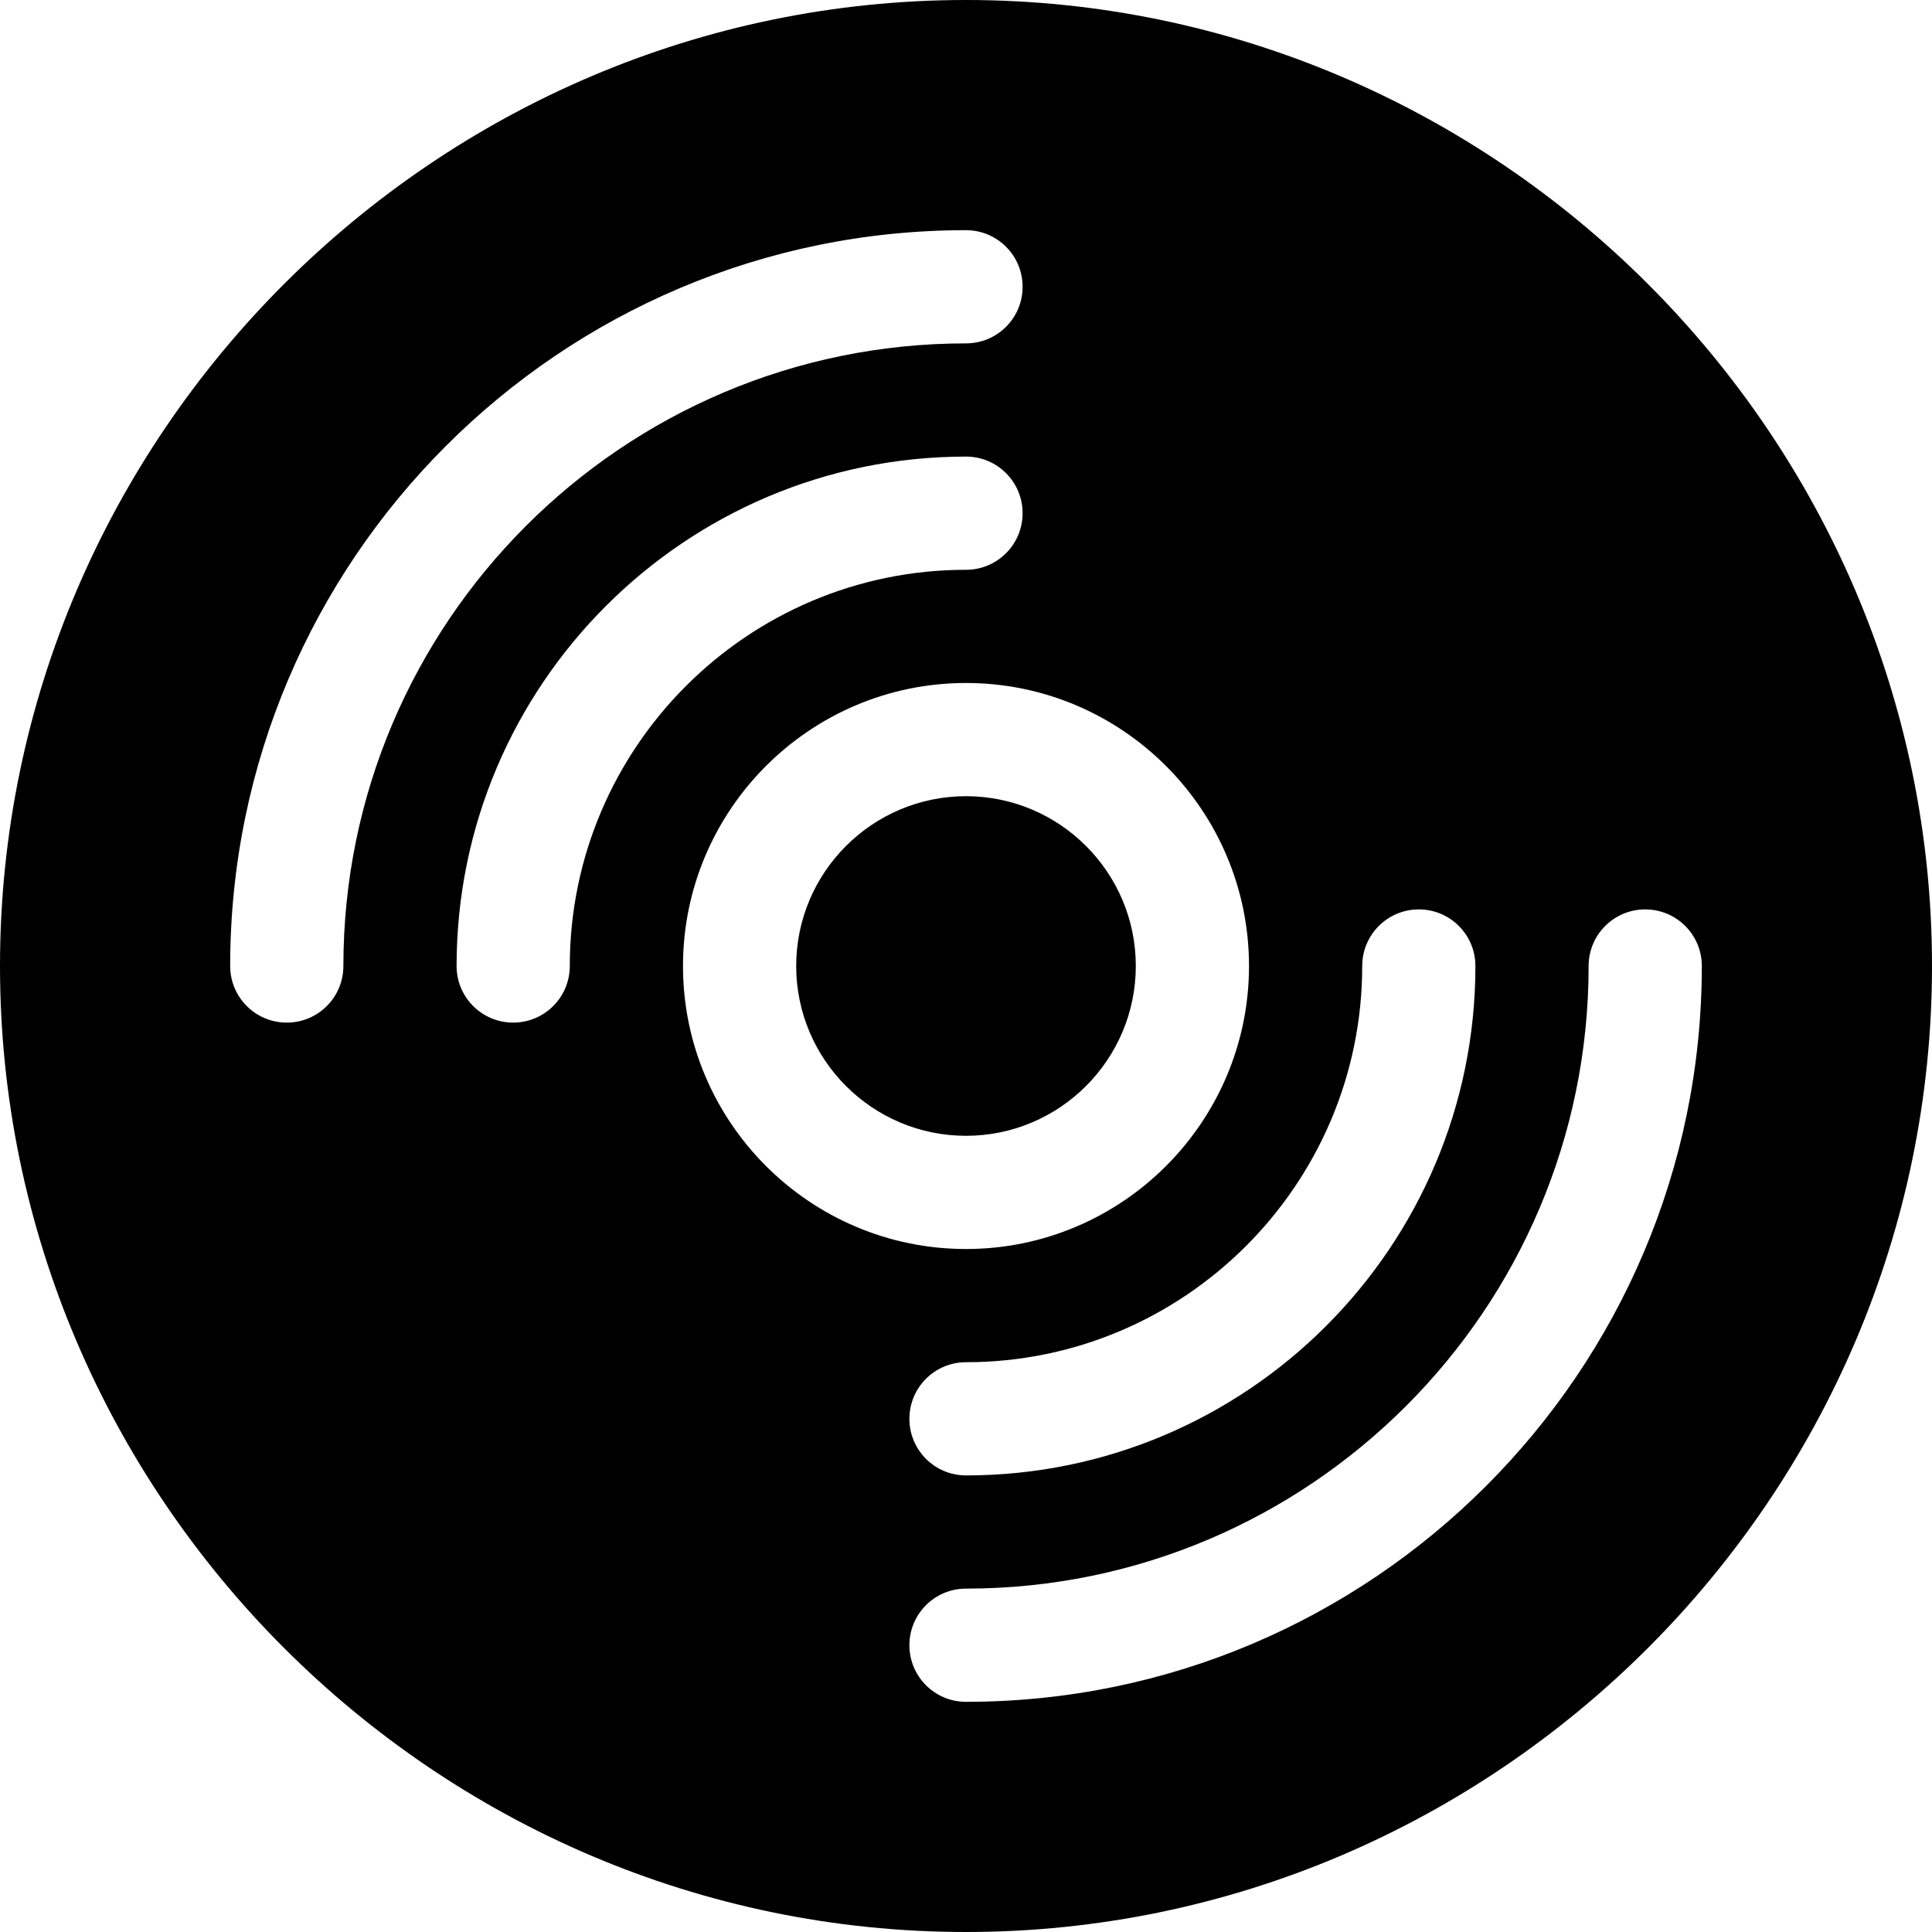 <?xml version="1.0" encoding="iso-8859-1"?>
<!-- Generator: Adobe Illustrator 19.0.0, SVG Export Plug-In . SVG Version: 6.00 Build 0)  -->
<svg version="1.1" id="Capa_1" xmlns="http://www.w3.org/2000/svg" xmlns:xlink="http://www.w3.org/1999/xlink" x="0px" y="0px"
	 viewBox="0 0 512 512" style="enable-background:new 0 0 512 512;" xml:space="preserve">
<g>
	<g>
		<path d="M256,211c-24.814,0-45,20.186-45,45c0,24.814,20.186,45,45,45c24.814,0,45-20.186,45-45C301,231.186,280.814,211,256,211z
			"/>
	</g>
</g>
<g>
	<g>
		<path d="M256,0C115.39,0,0,115.39,0,256s115.39,256,256,256s256-115.39,256-256S396.61,0,256,0z M376,241c8.291,0,15,6.709,15,15
			c0,74.443-60.557,135-135,135c-8.291,0-15-6.709-15-15c0-8.291,6.709-15,15-15c57.891,0,105-47.109,105-105
			C361,247.709,367.709,241,376,241z M76,271c-8.291,0-15-6.709-15-15c0-107.52,87.48-195,195-195c8.291,0,15,6.709,15,15
			s-6.709,15-15,15c-90.981,0-165,74.019-165,165C91,264.291,84.291,271,76,271z M136,271c-8.291,0-15-6.709-15-15
			c0-74.443,60.557-135,135-135c8.291,0,15,6.709,15,15s-6.709,15-15,15c-57.891,0-105,47.109-105,105
			C151,264.291,144.291,271,136,271z M181,256c0-41.353,33.647-75,75-75c41.353,0,75,33.647,75,75c0,41.353-33.647,75-75,75
			C214.647,331,181,297.353,181,256z M256,451c-8.291,0-15-6.709-15-15c0-8.291,6.709-15,15-15c90.981,0,165-74.019,165-165
			c0-8.291,6.709-15,15-15c8.291,0,15,6.709,15,15C451,363.52,363.52,451,256,451z"/>
	</g>
</g>
<g>
</g>
<g>
</g>
<g>
</g>
<g>
</g>
<g>
</g>
<g>
</g>
<g>
</g>
<g>
</g>
<g>
</g>
<g>
</g>
<g>
</g>
<g>
</g>
<g>
</g>
<g>
</g>
<g>
</g>
</svg>
